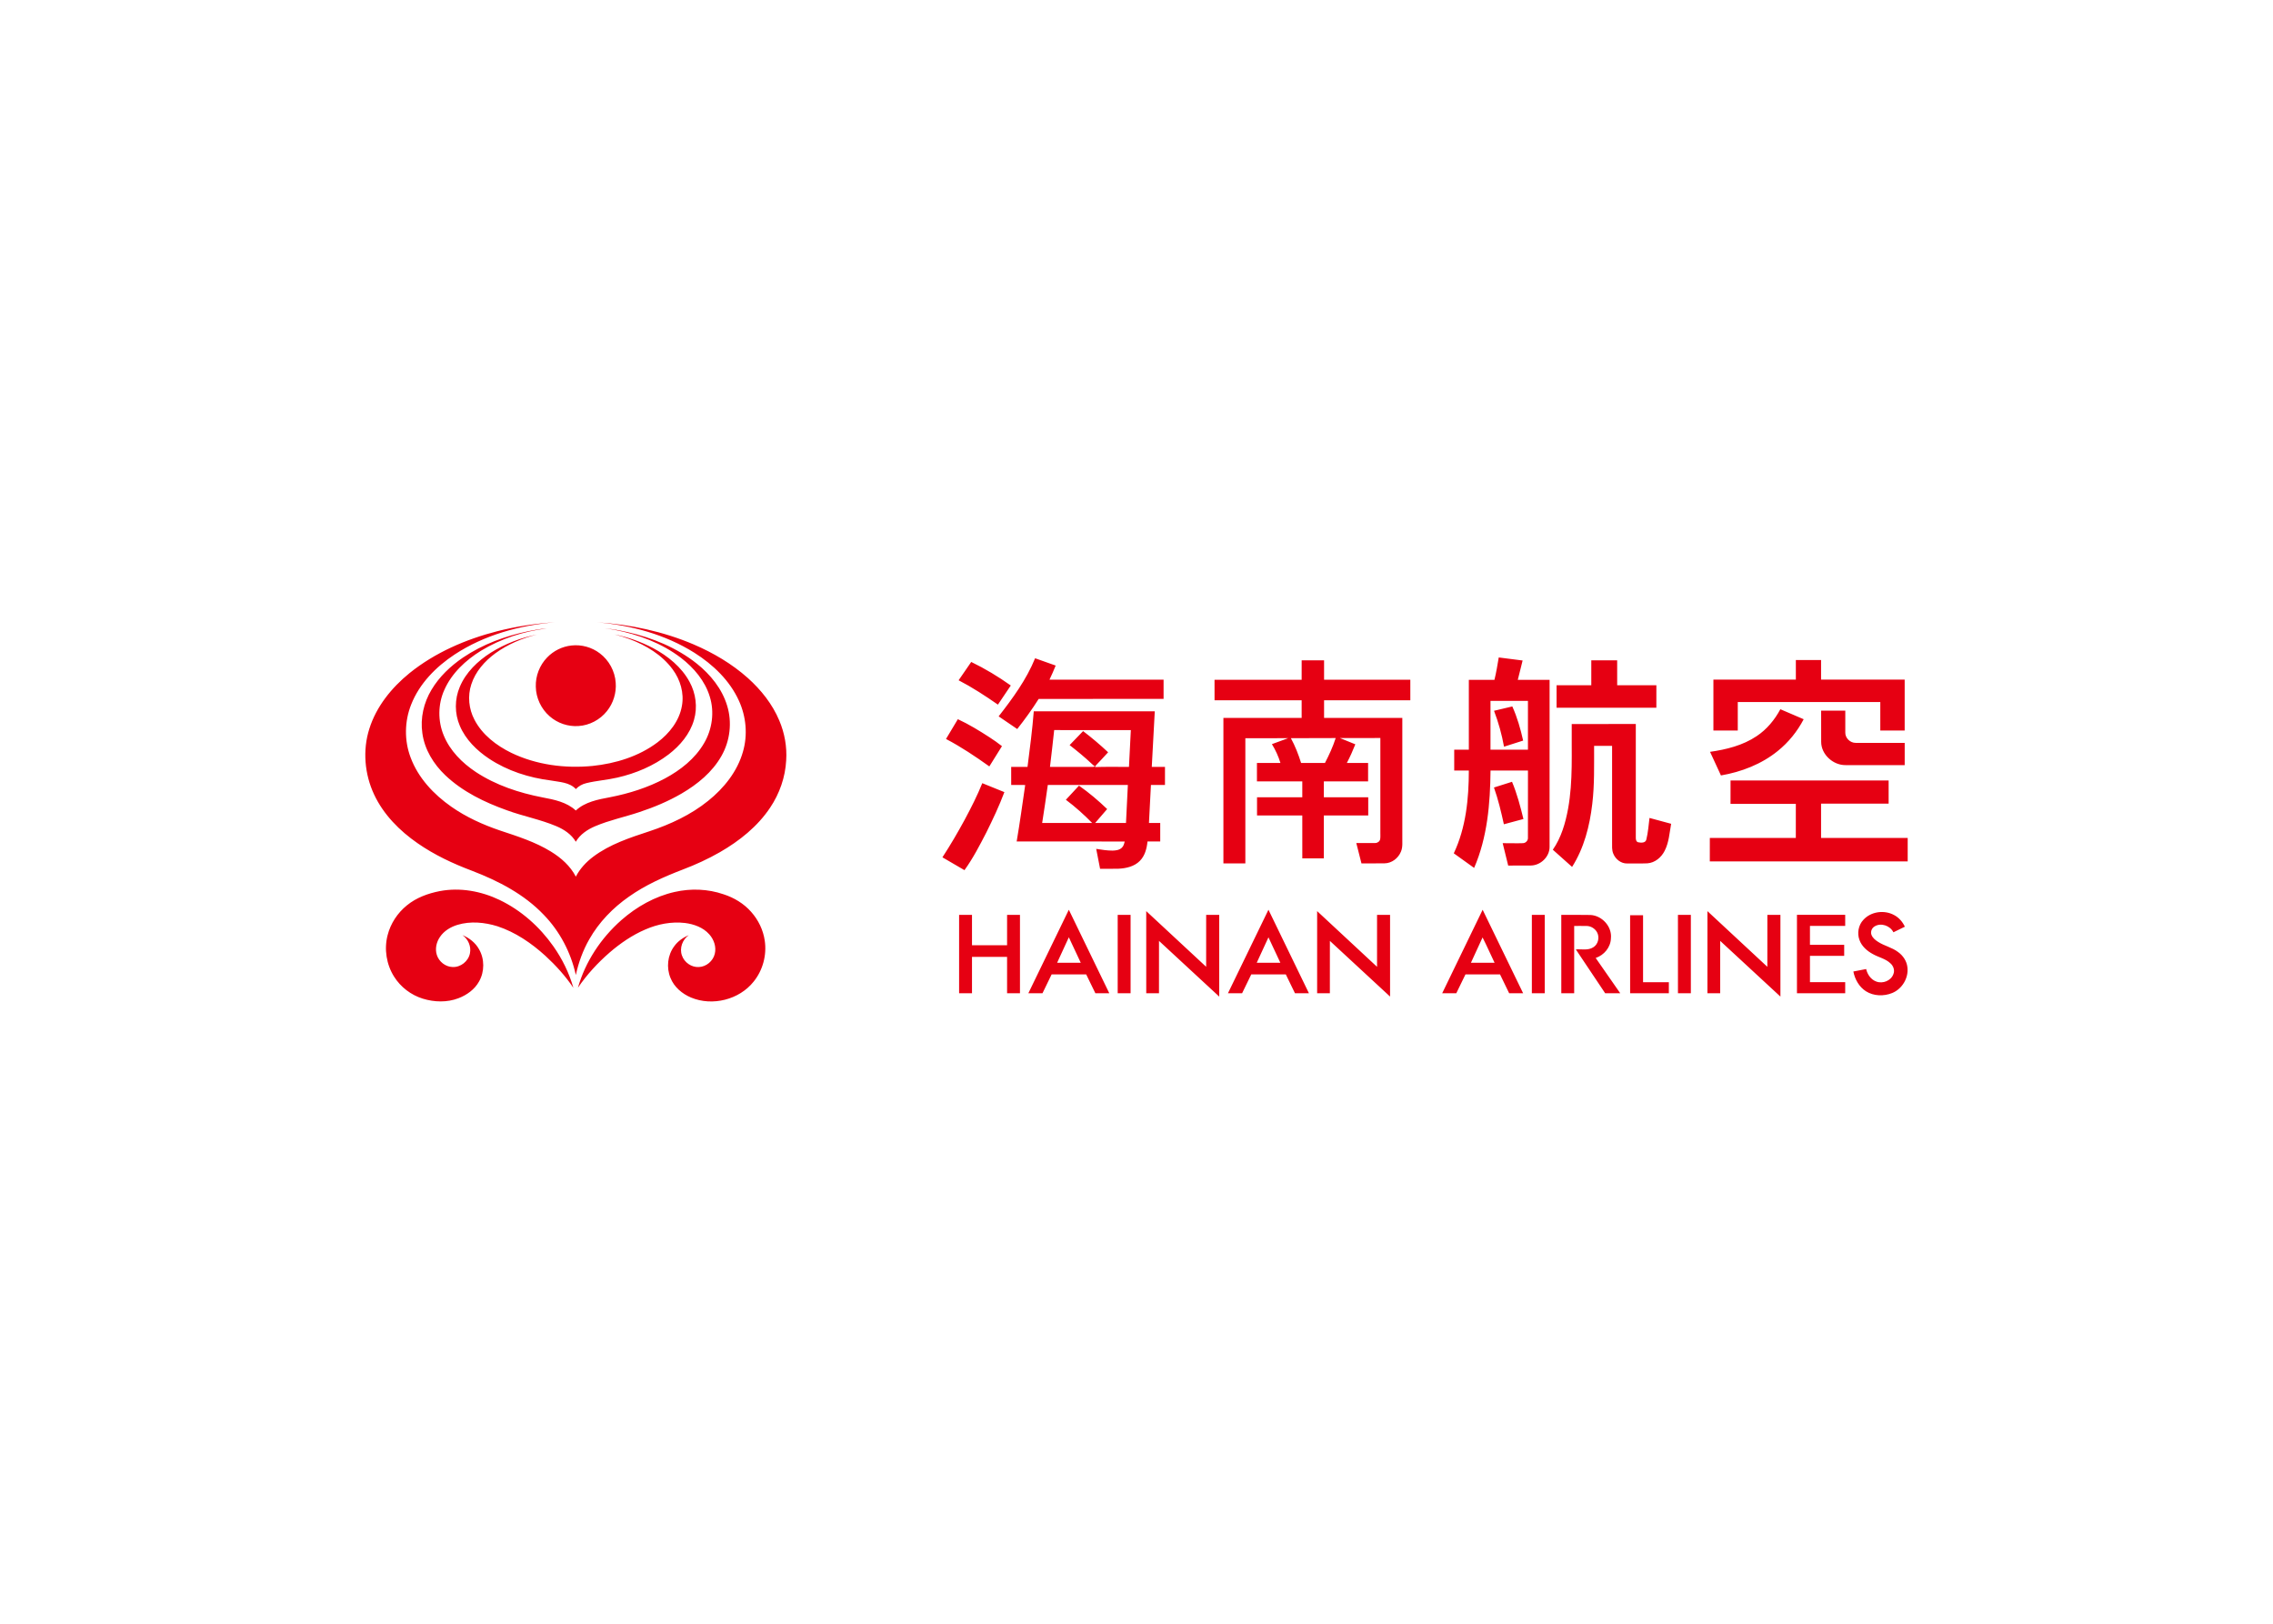 <svg clip-rule="evenodd" fill-rule="evenodd" viewBox="0 0 560 400" xmlns="http://www.w3.org/2000/svg"><path d="m122.52 155.497c4.615-1.176 9.342-1.885 14.092-2.2-8.649.76-17.311 3.143-24.618 7.942-4.575 3.025-8.653 7.134-10.687 12.304-1.653 4.134-1.727 8.873-.152 13.041 1.862 5.033 5.689 9.105 10.034 12.141 3.652 2.565 7.752 4.416 11.964 5.852 4.309 1.436 8.702 2.808 12.591 5.21 2.491 1.529 4.775 3.542 6.127 6.171.997-1.951 2.531-3.589 4.267-4.902 4.094-3.08 9.031-4.691 13.839-6.272 5.185-1.718 10.235-4.06 14.504-7.511 3.897-3.125 7.19-7.237 8.563-12.097 1.203-4.119.792-8.639-.982-12.528-2.259-5.003-6.384-8.932-10.967-11.835-7.201-4.522-15.622-6.808-24.044-7.513 8.172.509 16.302 2.24 23.849 5.451 4.828 2.071 9.424 4.773 13.353 8.278 3.247 2.913 6.044 6.418 7.739 10.465 1.315 3.084 1.921 6.469 1.702 9.819-.218 4.142-1.636 8.193-3.944 11.63-3.103 4.657-7.589 8.225-12.399 10.993-2.93 1.683-6.01 3.087-9.167 4.284-4.606 1.771-9.164 3.79-13.211 6.65-3.96 2.759-7.41 6.306-9.792 10.52-1.566 2.732-2.649 5.723-3.314 8.799-1.218-5.544-3.944-10.758-7.906-14.837-4.839-5.081-11.202-8.356-17.679-10.845-4.68-1.761-9.249-3.899-13.368-6.76-4.457-3.08-8.434-7.076-10.748-12.031-2.35-5.006-2.859-10.906-1.172-16.19 1.723-5.485 5.48-10.112 9.891-13.701 6.285-5.065 13.853-8.337 21.635-10.33zm7.647-.003c1.501-.293 3.006-.591 4.537-.676-5.685.699-11.278 2.506-16.188 5.481-3.79 2.346-7.243 5.546-9.059 9.688-1.564 3.485-1.607 7.596-.156 11.122 1.535 3.809 4.556 6.827 7.932 9.071 4.938 3.258 10.661 5.139 16.433 6.257 2.89.541 5.966 1.161 8.195 3.228 2.299-2.134 5.489-2.721 8.463-3.281 4.67-.912 9.268-2.356 13.478-4.602 3.851-2.067 7.456-4.892 9.671-8.725 2.001-3.407 2.582-7.646 1.4-11.434-1.176-3.893-3.925-7.114-7.1-9.563-4.746-3.625-10.478-5.766-16.308-6.891-.821-.177-1.659-.26-2.493-.342 1.898.08 3.76.49 5.613.883 6.141 1.391 12.152 3.838 17.107 7.786 3.342 2.683 6.194 6.175 7.448 10.326 1.262 4.083.737 8.66-1.376 12.371-2.255 4.018-5.937 7.013-9.865 9.306-3.279 1.909-6.796 3.372-10.391 4.56-3.608 1.214-7.364 1.982-10.879 3.477-1.894.806-3.711 2.008-4.769 3.823-1.072-1.833-2.911-3.04-4.826-3.846-3.937-1.657-8.16-2.441-12.162-3.91-5.487-1.957-10.889-4.566-15.154-8.613-2.901-2.753-5.124-6.365-5.664-10.376-.545-3.695.336-7.53 2.261-10.71 1.908-3.207 4.683-5.823 7.75-7.915 4.839-3.268 10.408-5.326 16.1-6.496zm-9.245 5.287c3.471-2.175 7.362-3.669 11.373-4.469-3.663.902-7.205 2.409-10.269 4.632-2.618 1.927-4.896 4.501-5.907 7.64-.948 2.854-.625 6.063.773 8.715 1.925 3.709 5.398 6.355 9.084 8.16 6.171 2.97 13.205 3.88 19.986 3.226 5.69-.591 11.402-2.331 16.019-5.801 2.913-2.2 5.383-5.291 6.019-8.968.593-3.169-.386-6.485-2.291-9.038-2.609-3.547-6.525-5.898-10.585-7.437-1.21-.46-2.449-.832-3.703-1.144 3.304.646 6.513 1.803 9.494 3.365 3.625 1.94 7.001 4.653 8.981 8.324 1.543 2.823 1.995 6.249 1.087 9.348-.99 3.469-3.429 6.338-6.241 8.502-3.713 2.835-8.111 4.685-12.644 5.719-2.514.587-5.107.747-7.619 1.36-.99.224-1.908.726-2.603 1.467-1.575-1.704-4.058-1.723-6.183-2.12-5.366-.676-10.661-2.36-15.19-5.36-3.03-2.018-5.77-4.693-7.209-8.09-1.307-3.029-1.309-6.574-.013-9.608 1.495-3.574 4.414-6.371 7.642-8.425zm19.889-1.769c2.46-.272 5.014.431 6.975 1.94 2.257 1.7 3.72 4.4 3.908 7.222.198 2.495-.589 5.058-2.166 7.007-1.691 2.128-4.292 3.509-7.009 3.673-2.569.186-5.185-.709-7.114-2.413-2.092-1.814-3.357-4.531-3.399-7.3-.076-2.628.942-5.263 2.77-7.152 1.577-1.661 3.754-2.74 6.034-2.977zm227.374 8.465c.456-1.818.743-3.675 1.062-5.518 1.959.251 3.918.502 5.882.752-.378 1.592-.771 3.181-1.187 4.765 2.612 0 5.221-.004 7.834.004-.008 13.701 0 27.402-.004 41.102.04 2.476-2.215 4.628-4.657 4.634-1.849.025-3.692.004-5.54.011-.452-1.841-.91-3.68-1.358-5.518 1.662-.019 3.333.068 4.995 0 .731-.027 1.307-.695 1.227-1.421.011-5.493.004-10.976.008-16.467h-9.224c-.074 8.117-.771 16.456-4.041 23.983-1.67-1.197-3.336-2.403-5.01-3.595 3.002-6.335 3.699-13.463 3.707-20.389h-3.602c0-1.712-.004-3.424 0-5.134h3.602v-17.212h6.308m-.973 5.183v12.029h9.228v-12.025zm-121.177 3.814c3.464-4.442 6.848-9.061 8.981-14.313 1.693.598 3.382 1.199 5.071 1.799-.471 1.176-.982 2.335-1.526 3.481h28.11v4.735l-30.77.002c-1.623 2.571-3.403 5.033-5.286 7.418l-4.581-3.122zm74.656-13.796h5.521v4.775h21.249v5.058h-21.249v4.341h19.277v29.246c-.04 1.229.163 2.523-.334 3.688-.646 1.628-2.259 2.869-4.037 2.894-1.896.027-3.796.008-5.696.011l-1.269-5.006c1.554-.011 3.114.023 4.668-.011.545 0 1.098-.378 1.21-.935.089-.524.04-1.062.047-1.592v-23.341c-3.321-.008-6.642.019-9.96.013 1.262.515 2.527 1.026 3.792 1.539-.619 1.562-1.3 3.103-2.086 4.59 1.744.004 3.488 0 5.233 0v4.547h-10.902c-.004 1.303-.004 2.605 0 3.908 3.644.002 7.292.002 10.936 0 .004 1.493.004 2.989 0 4.482h-10.936v10.57h-5.307c0-3.523 0-7.049-.004-10.57h-11.151c0-1.495-.004-2.989 0-4.48l11.151-.002c.004-1.303.004-2.605 0-3.908h-11.174c-.004-1.514-.004-3.032 0-4.547 1.93 0 3.859.004 5.789 0-.498-1.628-1.21-3.186-2.098-4.634l3.994-1.465c-3.515-.008-7.024.023-10.539.011v30.839h-5.407v-35.843h19.277v-4.343h-21.46c-.004-1.685-.004-3.369-.004-5.054 7.155-.004 14.309 0 21.464 0 .004-1.598.004-3.186.004-4.78m-2.654 19.169c1.051 1.938 1.86 3.998 2.512 6.101h5.882c1.028-1.978 1.963-4.007 2.643-6.131-3.68.03-7.359.009-11.037.03zm74.009-19.181h6.374l.004 6.141h9.656l-.004 5.544c-8.193-.008-16.387 0-24.584-.004v-5.54h8.554c0-2.048-.004-4.094 0-6.141zm50.397-.076h6.215v4.826c6.865.004 13.731 0 20.596.002v12.538c-2.001 0-3.999.004-6.004 0v-7.007c-11.704-.002-23.412-.002-35.115 0v7.007c-2.004.004-4.003.004-6.004 0v-12.538h20.313c0-1.613-.004-3.22 0-4.828zm-203.163.477c3.409 1.649 6.661 3.61 9.747 5.804-1.056 1.573-2.115 3.141-3.171 4.71-3.12-2.17-6.308-4.252-9.684-6.002 1.034-1.507 2.071-3.01 3.108-4.512zm128.803 12.031c1.499-.359 3.002-.714 4.505-1.072 1.214 2.69 2.025 5.54 2.668 8.413l-4.71 1.503c-.54-3.019-1.374-5.985-2.462-8.844zm64.704 6.245c2.491-1.651 4.438-4.013 5.841-6.629 1.915.823 3.83 1.642 5.744 2.466-1.569 3.002-3.737 5.696-6.382 7.818-3.999 3.251-8.955 5.157-14.001 6.029-.899-1.94-1.788-3.876-2.683-5.814 4.007-.576 8.083-1.579 11.482-3.87zm15.886-6.28h5.953c0 1.792-.011 3.581 0 5.369-.047 1.379 1.206 2.593 2.573 2.569 4.018.013 8.041.002 12.061.006v5.478c-4.851-.002-9.703.004-14.558-.004-3.076.042-6.031-2.616-6.019-5.746-.017-2.559-.009-5.115-.009-7.672zm-195.525 13.853c.585-4.552 1.182-9.107 1.541-13.686h29.813c-.256 4.56-.502 9.126-.739 13.689 1.083 0 2.172-.004 3.255 0l-.004 4.455h-3.458c-.163 3.12-.327 6.24-.486 9.361.923 0 1.852-.002 2.776.002v4.554h-3.135c-.175 1.718-.627 3.523-1.887 4.784-1.357 1.381-3.353 1.833-5.221 1.927-1.526.047-3.048.011-4.573.023l-.958-4.91c1.328.203 2.66.429 4.009.426.813-.017 1.718-.127 2.326-.73.422-.397.555-.977.686-1.514l-26.617-.004c.79-4.625 1.427-9.274 2.103-13.914l-3.45-.002-.004-4.455c1.343-.008 2.683-.004 4.024-.008m6.57-9.065c-.319 3.029-.673 6.05-1.035 9.065 3.496.004 6.992-.008 10.49.008.249.047.446-.135.655-.237-.363.042-.572-.308-.825-.502-1.738-1.643-3.597-3.162-5.481-4.632 1.104-1.153 2.212-2.301 3.319-3.447 2.143 1.63 4.205 3.369 6.164 5.217-1.018 1.079-1.991 2.202-3.04 3.255l-.194.386c2.789-.103 5.582-.017 8.371-.044.156-3.025.31-6.048.46-9.065-6.293-.004-12.589-.004-18.884-.004m-1.571 13.526c-.439 3.122-.899 6.241-1.391 9.359h12.319c-2.022-2.058-4.169-3.99-6.479-5.715l3.234-3.479c2.464 1.727 4.769 3.68 6.937 5.765-.986 1.144-1.972 2.282-2.956 3.431h7.598c.169-3.12.31-6.24.46-9.359-6.574-.004-13.148-.004-19.722-.002zm-22.163-16.208c2.721 1.26 5.28 2.831 7.796 4.457 1.051.69 2.09 1.4 3.07 2.187-1.037 1.664-2.071 3.329-3.11 4.991-3.428-2.447-6.939-4.803-10.676-6.76.975-1.624 1.946-3.249 2.92-4.875zm151.241 1.191c5.263-.008 10.524.015 15.787-.013 0 9.319-.004 18.643 0 27.96-.011.445.059 1.047.576 1.184.678.133 1.775.228 2.008-.633.435-1.754.568-3.57.79-5.36 1.782.479 3.555.958 5.333 1.44-.412 2.242-.538 4.606-1.604 6.665-.817 1.623-2.398 2.954-4.264 3.076-1.651.07-3.31.009-4.961.034-1.522.047-2.89-1.058-3.433-2.426-.378-.901-.281-1.892-.289-2.839 0-7.904-.004-15.806 0-23.71-1.476 0-2.958 0-4.431.002-.019 4.778.122 9.58-.456 14.333-.627 5.411-2.025 10.851-4.968 15.489-1.585-1.408-3.165-2.82-4.746-4.235 2.079-2.994 3.11-6.568 3.762-10.115 1.246-6.88.813-13.898.895-20.852zm39.126 13.906c12.981 0 25.965 0 38.95.002v5.706c-5.548.002-11.096 0-16.644 0v8.453h21.341v5.77h-48.753l.004-5.77h21.185c.004-2.799.004-5.599.004-8.402h-16.091c.002-1.919.002-3.838.006-5.759zm-58.286 1.733 4.45-1.408c1.243 2.956 2.052 6.065 2.812 9.167-1.607.435-3.213.868-4.82 1.298-.673-3.057-1.393-6.107-2.441-9.057zm-130.371 7.888c1.567-2.92 3.068-5.88 4.311-8.955 1.814.735 3.627 1.467 5.442 2.204-1.277 3.409-2.837 6.701-4.455 9.962-1.638 3.169-3.283 6.363-5.379 9.262-1.813-1.053-3.618-2.109-5.43-3.163 1.972-3.017 3.792-6.141 5.512-9.31zm-129.305 17.627c4.963-.937 10.153.015 14.675 2.179 5.333 2.55 9.878 6.61 13.271 11.428 2.185 3.105 3.885 6.563 4.923 10.218-1.953-2.894-4.313-5.506-6.884-7.868-3.443-3.127-7.38-5.833-11.829-7.292-3.158-.978-6.623-1.311-9.825-.35-1.697.515-3.317 1.48-4.322 2.972-.882 1.273-1.258 2.947-.779 4.442.519 1.651 2.111 2.916 3.849 2.975 2.018.118 3.948-1.425 4.315-3.403.338-1.681-.446-3.485-1.851-4.45 1.68.686 3.181 1.86 4.075 3.46 1.402 2.409 1.389 5.548.015 7.961-1.079 1.955-2.996 3.325-5.052 4.115-2.806 1.087-5.968.99-8.816.112-2.901-.899-5.462-2.854-7.072-5.432-1.885-2.991-2.481-6.766-1.594-10.186.726-2.89 2.447-5.495 4.756-7.362 2.322-1.906 5.225-2.956 8.143-3.521zm57.843.212c3.963-.902 8.179-.75 12.029.578 2.59.832 5.006 2.288 6.81 4.343 1.767 1.982 2.968 4.473 3.344 7.106.519 3.54-.483 7.281-2.742 10.064-3.547 4.467-10.172 6.118-15.418 3.925-2.204-.927-4.182-2.593-5.075-4.854-1.041-2.512-.72-5.559.906-7.754.889-1.265 2.2-2.17 3.612-2.759-1.562 1.068-2.343 3.203-1.689 5.006.587 1.721 2.362 2.962 4.188 2.842 1.822-.074 3.469-1.472 3.897-3.236.433-1.704-.198-3.54-1.355-4.824-1.512-1.708-3.792-2.516-6.004-2.795-3.302-.382-6.68.272-9.711 1.592-3.245 1.385-6.186 3.407-8.852 5.704-2.934 2.557-5.599 5.438-7.79 8.664 1.835-6.449 5.692-12.243 10.706-16.665 3.754-3.291 8.244-5.841 13.144-6.939zm146.276 4.386c3.325 6.855 6.65 13.714 9.971 20.571h-3.437l-2.259-4.645c-2.835.004-5.673-.006-8.51.004-.752 1.547-1.51 3.095-2.259 4.642h-3.485l9.979-20.571m0 6.794c-.969 2.092-1.934 4.176-2.89 6.27 1.94.002 3.882 0 5.825 0-.975-2.094-1.955-4.184-2.935-6.27zm-59.154 13.778c3.323-6.859 6.65-13.714 9.973-20.571 3.325 6.857 6.648 13.716 9.969 20.571h-3.429c-.756-1.548-1.505-3.101-2.263-4.647-2.839.008-5.677-.008-8.518.008-.747 1.547-1.499 3.095-2.251 4.64h-3.481m7.089-7.511c1.94 0 3.884 0 5.823-.002-.978-2.094-1.961-4.178-2.939-6.276-.958 2.096-1.928 4.182-2.884 6.278zm94.868 7.51c3.321-6.855 6.642-13.714 9.967-20.569 3.325 6.855 6.65 13.714 9.975 20.567l-3.441.002c-.75-1.548-1.503-3.095-2.25-4.644-2.839-.008-5.677 0-8.516-.004-.756 1.548-1.507 3.103-2.259 4.647h-3.477m7.083-7.511c1.94 0 3.885.002 5.825-.002-.99-2.075-1.919-4.182-2.958-6.234-.952 2.08-1.913 4.157-2.867 6.236zm-79.998-12.723c4.932 4.556 9.846 9.137 14.763 13.712l.004-12.785h3.217v20.13c-4.953-4.564-9.897-9.143-14.837-13.725l-.004 12.903h-3.139c-.004-6.745-.004-13.492-.004-20.235zm42.108 0c4.929 4.562 9.842 9.143 14.759 13.72v-12.794l3.209.002c0 6.707.004 13.418 0 20.123-4.953-4.56-9.889-9.139-14.826-13.716l-.004 12.901c-1.051 0-2.098-.002-3.139.002-.004-6.747-.004-13.49 0-20.237zm96.159.004c4.932 4.556 9.846 9.139 14.759 13.716l.004-12.793h3.217c0 6.711.004 13.418 0 20.13-4.953-4.564-9.897-9.143-14.837-13.72l-.004 12.899-3.143-.004c.004-6.743.004-13.486.004-20.229zm38.42 2.145c1.852-2.063 5.132-2.493 7.541-1.195 1.191.619 2.115 1.674 2.679 2.884l-2.82 1.377c-.794-1.617-3.048-2.419-4.617-1.463-.69.393-1.058 1.262-.813 2.025.264.802.961 1.351 1.643 1.788 1.554 1.013 3.454 1.377 4.944 2.521 1.218.876 2.126 2.227 2.289 3.739.334 2.643-1.303 5.358-3.76 6.357-2.063.834-4.556.766-6.456-.437-1.678-1.075-2.732-2.939-3.099-4.868l3.15-.608c.304 1.324 1.168 2.593 2.483 3.076 1.6.619 3.675-.192 4.241-1.86.378-.954-.038-2.042-.798-2.673-1.214-1.125-2.894-1.429-4.294-2.238-1.41-.766-2.721-1.904-3.274-3.448-.629-1.672-.27-3.673.959-4.978zm-222.788-1.224h3.175c.002 2.493 0 4.989 0 7.484l8.643-.004c0-2.493-.002-4.987.002-7.482h3.175v19.308h-3.175c-.004-2.983 0-5.968-.002-8.951-2.88 0-5.761-.002-8.643 0v8.951h-3.175c-.002-6.433 0-12.869 0-19.306zm39.071 0h3.175v19.308h-3.175c0-6.435-.002-12.87 0-19.308zm102.037 19.31c-.004-6.437-.004-12.87 0-19.308h3.173v19.308zm7.25-19.31c2.405.019 4.809-.034 7.218.027 2.858.163 5.329 2.884 5.01 5.774-.074 2.212-1.697 4.123-3.752 4.816 2.012 2.894 4.03 5.793 6.046 8.689l-3.711.002-7.229-10.803c1.425-.104 3.013.312 4.29-.515 1.246-.737 1.623-2.51.92-3.743-.513-.887-1.491-1.493-2.516-1.51-1.035-.027-2.067 0-3.099-.008v16.575h-3.173zm16.959.089h3.188v16.498h6.357c-.004.908-.004 1.814-.004 2.723-3.181-.002-6.361 0-9.538 0-.004-6.409-.004-12.815-.004-19.22zm11.786 19.221-.004-19.308h3.181v19.308zm29.317 0v-19.321l11.886.002c-.004.91-.004 1.82 0 2.732h-8.683c-.004 1.547-.004 3.099 0 4.647 2.81 0 5.626-.002 8.434 0v2.732h-8.434c-.004 2.158-.004 4.315 0 6.471l8.683.004c-.004.91-.004 1.818 0 2.732h-11.886z" fill="#e60012"/></svg>